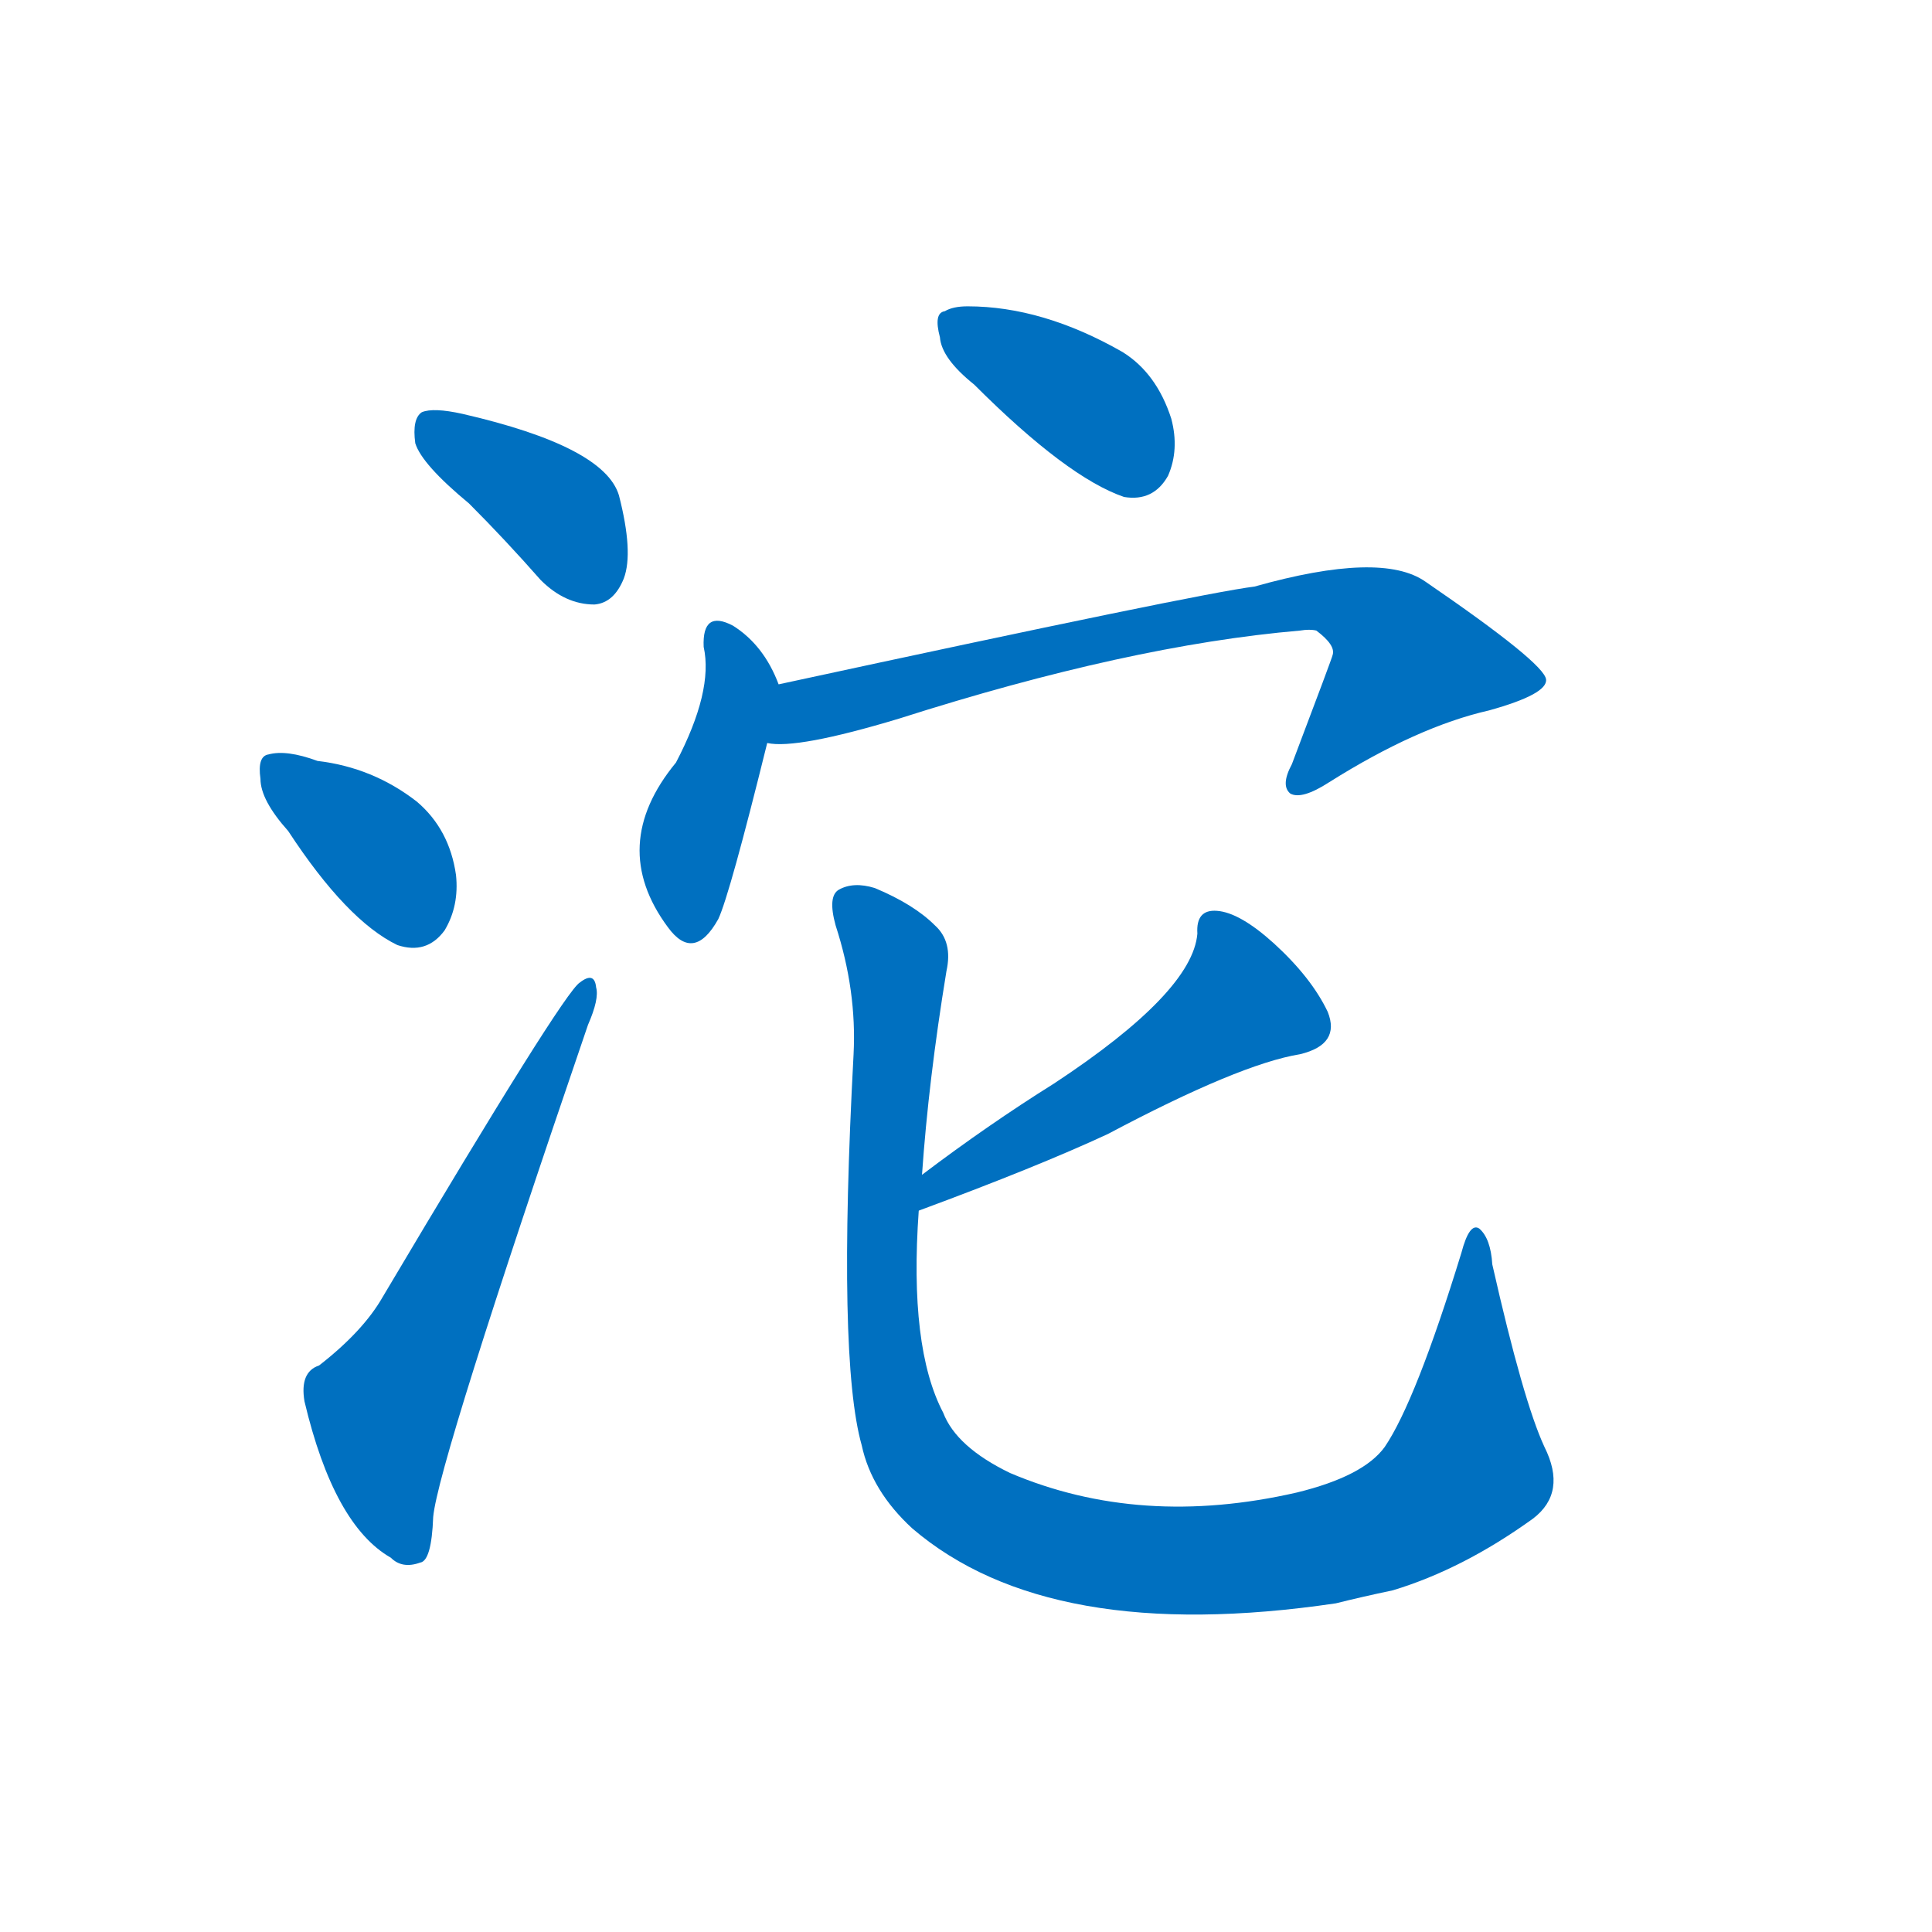 <svg width='83' height='83' >
                                <g transform="translate(3, 70) scale(0.07, -0.07)">
                                    <!-- 先将完整的字以灰色字体绘制完成，层级位于下面 -->
                                                                        <path d="M 245 691 Q 267 669 289 644 Q 304 629 322 629 Q 334 630 340 645 Q 346 661 337 696 Q 328 726 241 746 Q 223 750 216 747 Q 210 743 212 728 Q 216 715 245 691 Z" style="fill: #0070C0;"></path>
                                                                        <path d="M 134 490 Q 170 435 201 420 Q 219 414 230 429 Q 239 444 237 463 Q 233 491 213 508 Q 186 529 152 533 Q 133 540 122 537 Q 115 536 117 522 Q 117 509 134 490 Z" style="fill: #0070C0;"></path>
                                                                        <path d="M 153 162 Q 141 158 144 140 Q 162 64 197 44 Q 204 37 215 41 Q 222 42 223 69 Q 226 102 318 371 Q 325 387 323 394 Q 322 404 313 397 Q 303 391 192 204 Q 180 183 153 162 Z" style="fill: #0070C0;"></path>
                                                                        <path d="M 555 764 Q 612 707 647 695 Q 665 692 674 708 Q 681 724 676 743 Q 667 771 646 784 Q 597 812 551 812 Q 542 812 537 809 Q 530 808 534 793 Q 535 780 555 764 Z" style="fill: #0070C0;"></path>
                                                                        <path d="M 435 580 Q 426 604 407 616 Q 388 626 389 603 Q 395 576 372 532 Q 330 481 367 431 Q 383 409 398 436 Q 405 451 428 544 C 435 573 436 577 435 580 Z" style="fill: #0070C0;"></path>
                                                                        <path d="M 428 544 Q 446 540 509 559 Q 650 604 755 613 Q 761 614 765 613 Q 777 604 775 598 Q 775 597 750 531 Q 743 518 749 513 Q 756 509 773 520 Q 827 554 871 564 Q 907 574 906 583 Q 905 593 832 643 Q 805 662 727 640 Q 694 636 435 580 C 406 574 398 544 428 544 Z" style="fill: #0070C0;"></path>
                                                                        <path d="M 521 257 Q 594 284 637 304 Q 718 347 755 353 Q 780 359 772 379 Q 762 400 739 421 Q 718 440 704 441 Q 691 442 692 427 Q 689 391 604 335 Q 564 310 523 279 C 499 261 493 247 521 257 Z" style="fill: #0070C0;"></path>
                                                                        <path d="M 905 112 Q 892 140 873 224 Q 872 240 865 246 Q 859 250 854 231 Q 826 140 807 112 Q 794 94 753 84 Q 657 62 577 96 Q 544 112 536 133 Q 515 173 521 257 L 523 279 Q 527 337 538 404 Q 542 422 531 432 Q 518 445 494 455 Q 481 459 472 454 Q 465 450 470 432 Q 483 392 481 353 Q 471 166 486 113 Q 492 85 517 62 Q 601 -10 777 16 Q 793 20 812 24 Q 855 37 898 68 Q 919 84 905 112 Z" style="fill: #0070C0;"></path>
                                    
                                    
                                                                                                                                                                                                                                                                                                                                                                                                                                                                                                                                                                                                                                                                                                            </g>
                            </svg>